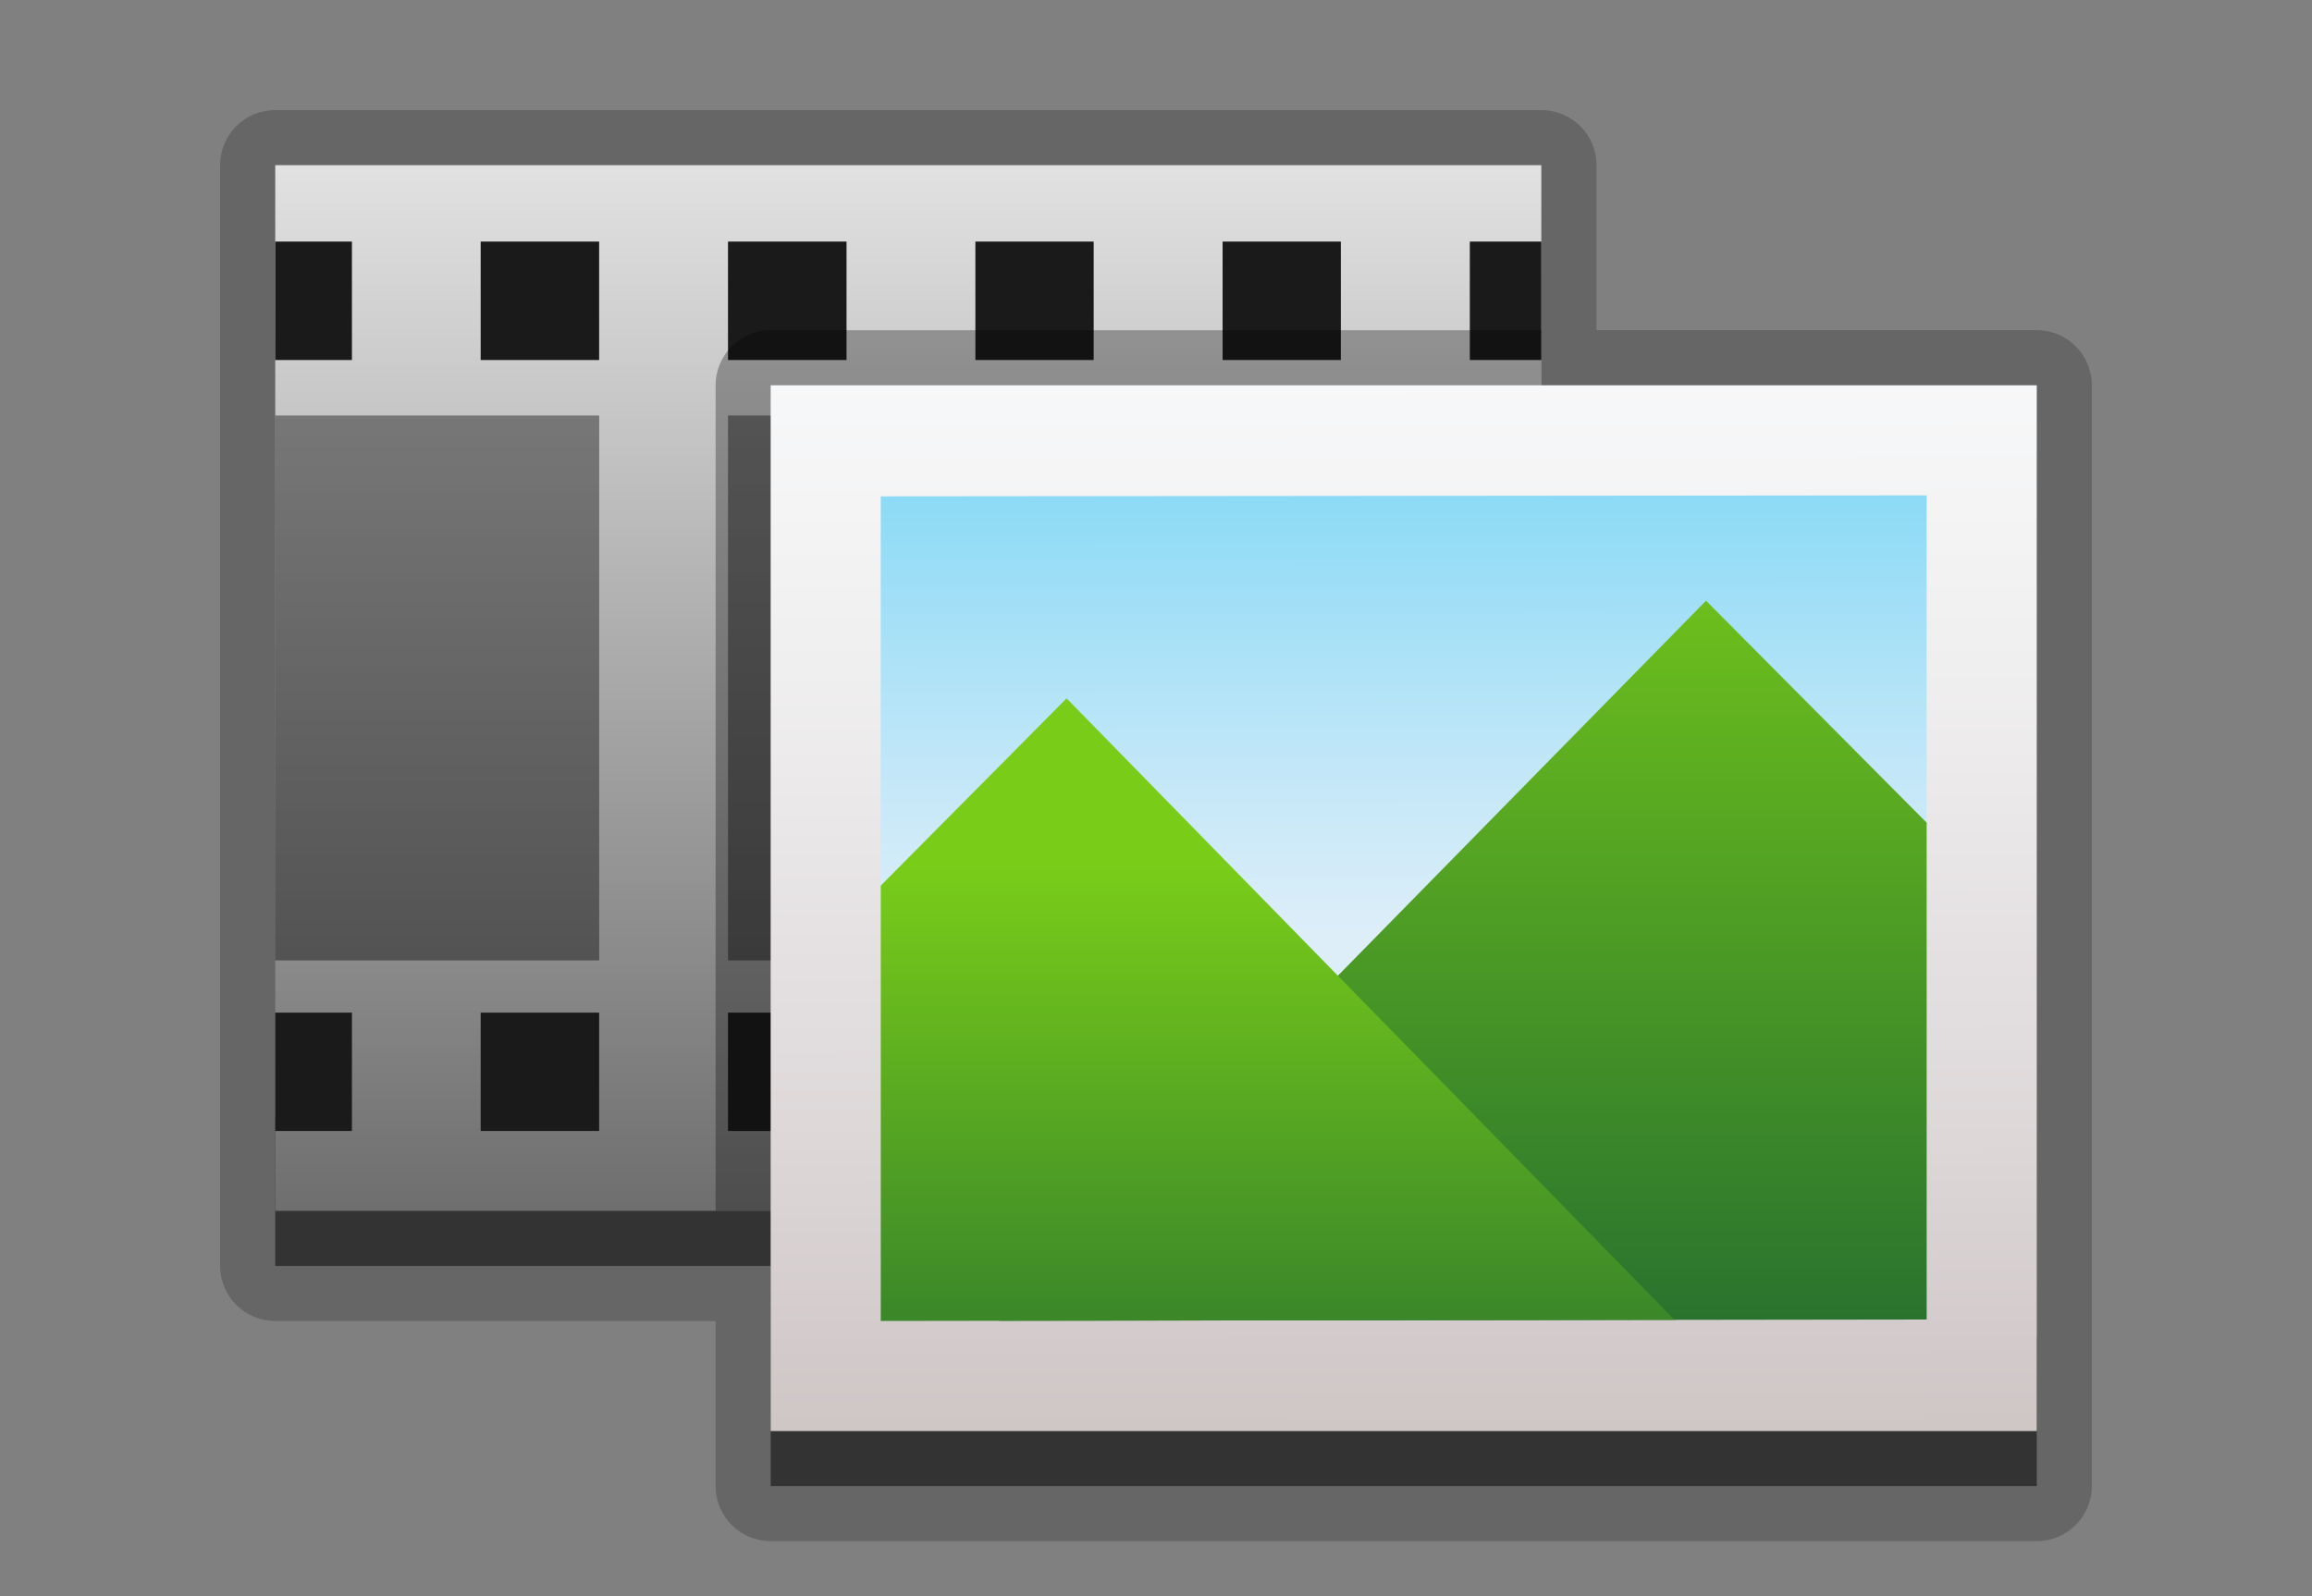 <?xml version="1.0" encoding="UTF-8"?>
<!DOCTYPE svg PUBLIC "-//W3C//DTD SVG 1.1 Tiny//EN" "http://www.w3.org/Graphics/SVG/1.1/DTD/svg11-tiny.dtd">
<svg baseProfile="tiny" height="29px" version="1.1" viewBox="0 0 42 29" width="42px" x="0px" xmlns="http://www.w3.org/2000/svg" xmlns:xlink="http://www.w3.org/1999/xlink" y="0px">
<rect x="0" y="0" width="42" height="29" fill="#808080" stroke="none"/>
<path d="M37,5.998h-7.998V3c0-0.553-0.449-1-1-1H4.999c-0.554,0-1,0.447-1,1v20c0,0.553,0.446,1,1,1H13v3  c0,0.553,0.447,1,1,1h23c0.553,0,1-0.447,1-1V6.998C38,6.445,37.552,5.998,37,5.998z" fill-opacity="0.2"/>
<polygon fill-opacity="0.5" points="5,20.297 5,23 14,23 14,27 37,27 37,24.297 "/>
<rect fill="none" height="29" width="42"/>
<linearGradient gradientTransform="matrix(1 0 0 -1 297.775 30.762)" gradientUnits="userSpaceOnUse" id="SVGID_1_" x1="-281.275" x2="-281.275" y1="28.013" y2="1.114">
<stop offset="0" style="stop-color:#E3E3E3"/>
<stop offset="1" style="stop-color:#404040"/>
</linearGradient>
<path d="M28,3H5v19h23V3z" fill="url(#SVGID_1_)"/>
<rect fill="#1A1A1A" height="2.15" width="2.152" x="8.732" y="18.398"/>
<rect fill="#1A1A1A" height="2.15" width="1.183" x="13.225" y="18.398"/>
<rect fill="#1A1A1A" height="2.15" width="1.393" x="5" y="18.398"/>
<rect fill-opacity="0.4" height="9.9" width="5.885" x="5" y="7.549"/>
<rect fill-opacity="0.4" height="9.9" width="1.234" x="13.225" y="7.549"/>
<rect fill="#1A1A1A" height="2.152" width="2.152" x="8.732" y="4.389"/>
<rect fill="#1A1A1A" height="2.152" width="2.153" x="13.225" y="4.389"/>
<rect fill="#1A1A1A" height="2.152" width="2.149" x="17.719" y="4.389"/>
<rect fill="#1A1A1A" height="2.152" width="2.148" x="22.21" y="4.389"/>
<rect fill="#1A1A1A" height="2.152" width="1.299" x="26.701" y="4.389"/>
<rect fill="#1A1A1A" height="2.152" width="1.393" x="5" y="4.389"/>
<path d="M28,22V6H14c-0.552,0-1,0.447-1,1v15H28z" fill-opacity="0.3"/>
<linearGradient gradientTransform="matrix(0.799 -0.001 0 -0.799 310.389 -182.978)" gradientUnits="userSpaceOnUse" id="SVGID_2_" x1="-356.422" x2="-356.422" y1="-237.141" y2="-260.948">
<stop offset="0" style="stop-color:#F7F8F9"/>
<stop offset="0.277" style="stop-color:#F0EFF0"/>
<stop offset="0.728" style="stop-color:#DDD7D8"/>
<stop offset="1" style="stop-color:#CFC6C6"/>
</linearGradient>
<rect fill="url(#SVGID_2_)" height="19" width="23" x="14" y="7"/>
<linearGradient gradientTransform="matrix(0.799 -6.000000e-004 4.000000e-004 -0.41 219.181 243.596)" gradientUnits="userSpaceOnUse" id="SVGID_3_" x1="-242.596" x2="-242.596" y1="552.965" y2="591.437">
<stop offset="0" style="stop-color:#DEEEF9"/>
<stop offset="0.195" style="stop-color:#C2E7F8"/>
<stop offset="0.614" style="stop-color:#7AD6F5"/>
<stop offset="1" style="stop-color:#33C5F3"/>
</linearGradient>
<path d="M34.998,16.678c0,0-7.971,15.842-19,0.018c0-1.721,0.002-7.678,0.002-7.678L35,9L34.998,16.678z" fill="url(#SVGID_3_)"/>
<linearGradient gradientTransform="matrix(1 0 0 -1 297.775 30.762)" gradientUnits="userSpaceOnUse" id="SVGID_4_" x1="-271.2" x2="-271.2" y1="22.355" y2="4.027">
<stop offset="0" style="stop-color:#79CD19"/>
<stop offset="1" style="stop-color:#1B6332"/>
</linearGradient>
<polygon fill="url(#SVGID_4_)" points="35,23.973 35,14.947 30.992,10.914 18.15,23.996 "/>
<linearGradient gradientTransform="matrix(1 0 0 -1 297.775 30.762)" gradientUnits="userSpaceOnUse" id="SVGID_5_" x1="-274.565" x2="-274.565" y1="15.008" y2="2.572">
<stop offset="0" style="stop-color:#79CD19"/>
<stop offset="1" style="stop-color:#1B6332"/>
</linearGradient>
<polygon fill="url(#SVGID_5_)" points="19.376,12.688 16,16.09 16,24 30.419,23.979 "/>
</svg>
